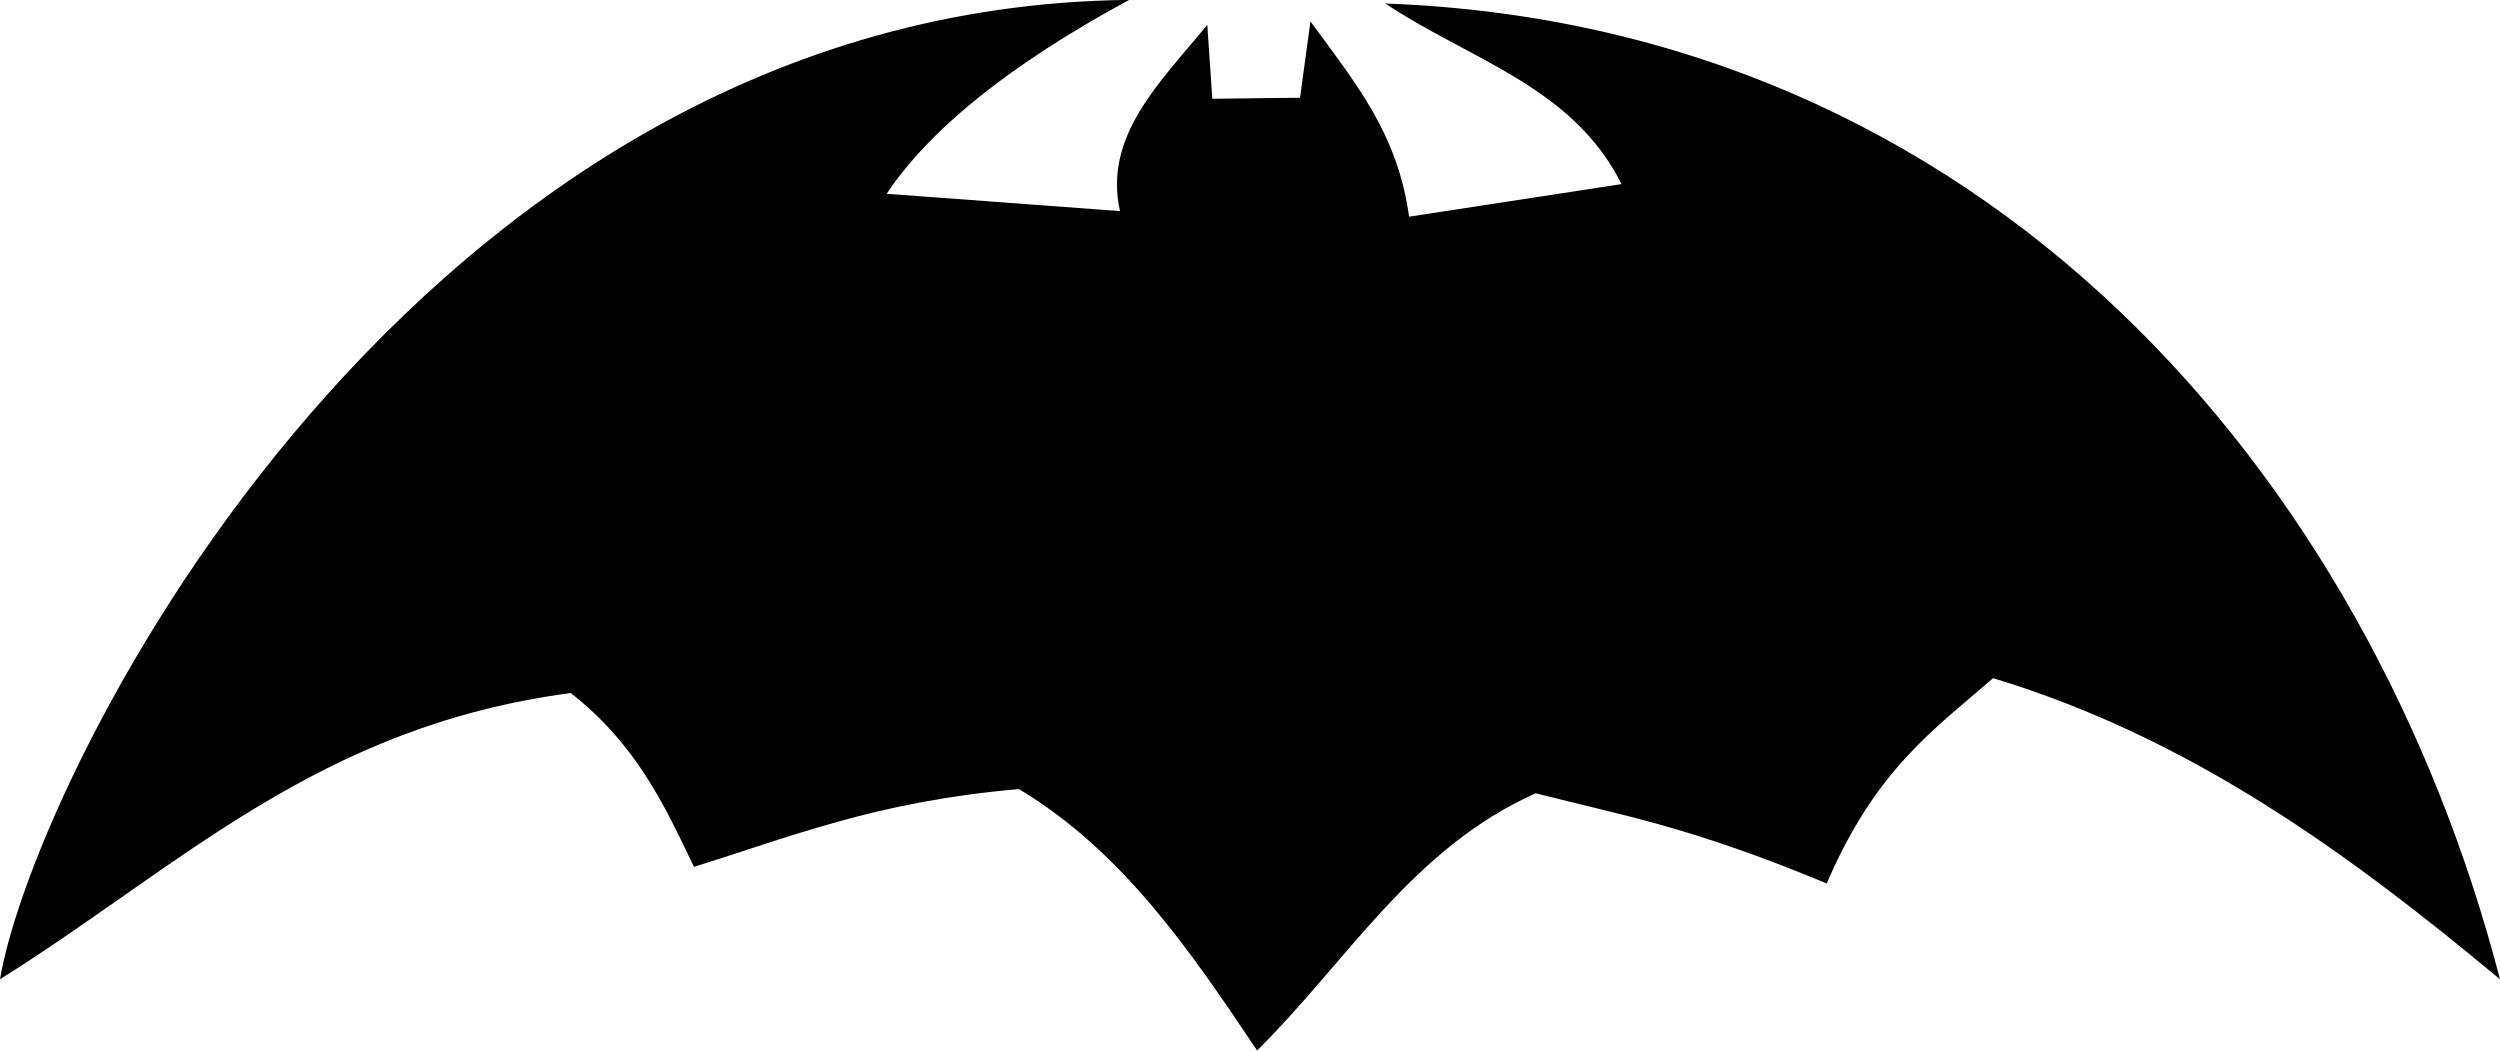 <svg width="35.766mm" height="15.03mm" version="1.1" viewBox="0 0 35.766 15.03" xmlns="http://www.w3.org/2000/svg">
  <g transform="translate(-47.758 -247.67)">
    <path d="m63.909 247.67c-1.705 0.924-2.848 1.848-3.466 2.772l3.338 0.248c-0.241-1.076 0.579-1.848 1.249-2.664l0.072 1.057 1.255-0.015 0.149-1.092c0.676 0.922 1.247 1.616 1.411 2.794l3.039-0.466c-0.695-1.401-2.198-1.791-3.379-2.584 8.59 0.317 14.073 6.739 15.947 13.96-2.159-1.797-4.421-3.451-7.252-4.308-0.83 0.723-1.68 1.302-2.38 2.937-1.976-0.822-2.955-0.979-4.163-1.29-1.768 0.787-2.701 2.409-3.986 3.68-0.956-1.426-1.919-2.845-3.407-3.74-2.038 0.175-3.253 0.68-4.65 1.112-0.418-0.871-0.817-1.747-1.763-2.486-3.612 0.478-5.573 2.47-8.165 4.095 0.501-2.962 5.925-13.907 16.151-14.011z"/>
  </g>
</svg>
